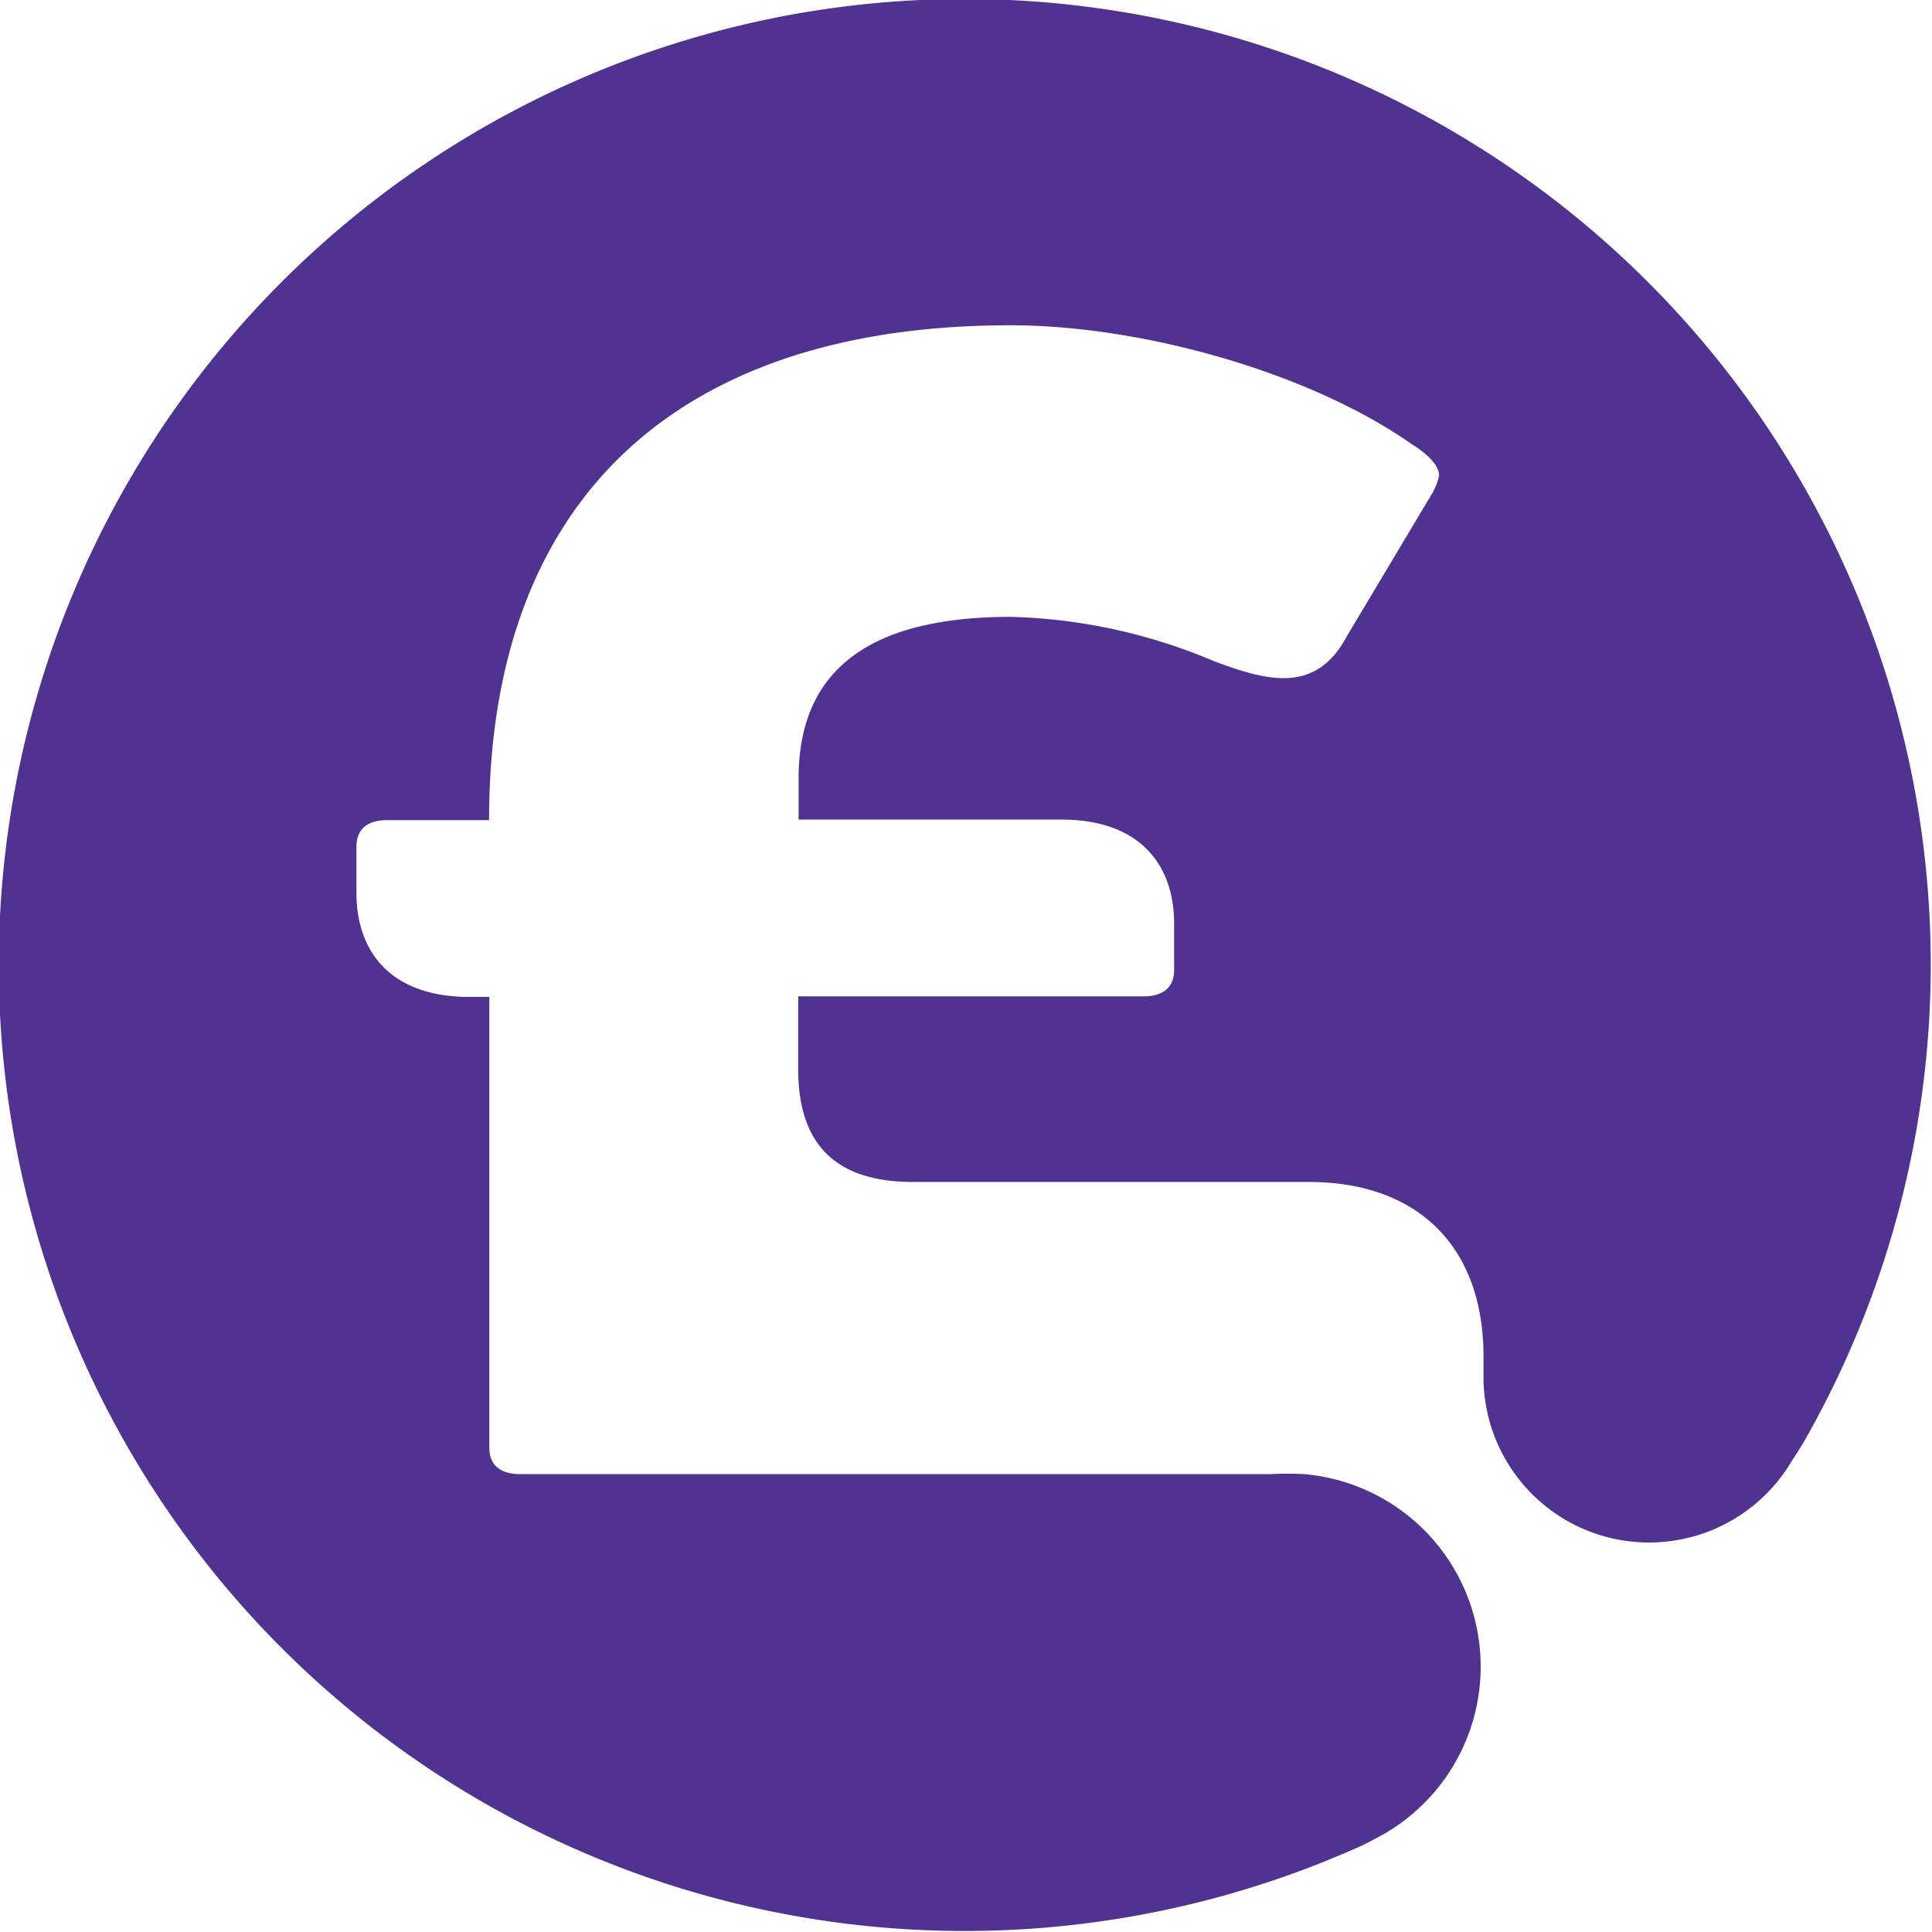 <svg id="Icon" xmlns="http://www.w3.org/2000/svg" viewBox="0 0 140 140"><defs><style>.cls-1{fill:#503291;}</style></defs><path class="cls-1" d="M139.91,69.92A70,70,0,1,0,98.77,133.7c.28-.13,1.38-.72,1.65-.88a14,14,0,0,0-5.92-26h0a23.82,23.82,0,0,0-2.39,0H37.7c-1.44,0-2.24-.64-2.24-1.92V72.24H34c-5.61,0-8.17-3.2-8.17-7.53V61.35c0-1.28.8-1.92,2.24-1.92h7.37c0-23.37,13.77-35.86,37.78-35.86,9.44,0,21.61,3.36,29.13,8.65,1.28.8,1.93,1.6,1.93,2.24a4.48,4.48,0,0,1-.49,1.28L97.57,46.15c-2.24,4.16-5.76,3.2-9.6,1.76A40.24,40.24,0,0,0,73.24,44.7C63,44.7,57.87,48.55,57.87,56.39v3H76.92c5.6,0,8.16,3.2,8.16,7.53v3.36c0,1.28-.8,1.92-2.24,1.92h-25v5.28c0,5.45,2.72,8.17,8.32,8.17H94.85c7.84,0,12.65,4.64,12.65,12.64,0,0,0,1.49,0,1.64a12,12,0,0,0,22.16,6.23c.12-.2.76-1.18.94-1.48A69.73,69.73,0,0,0,139.91,69.92Z"/></svg>